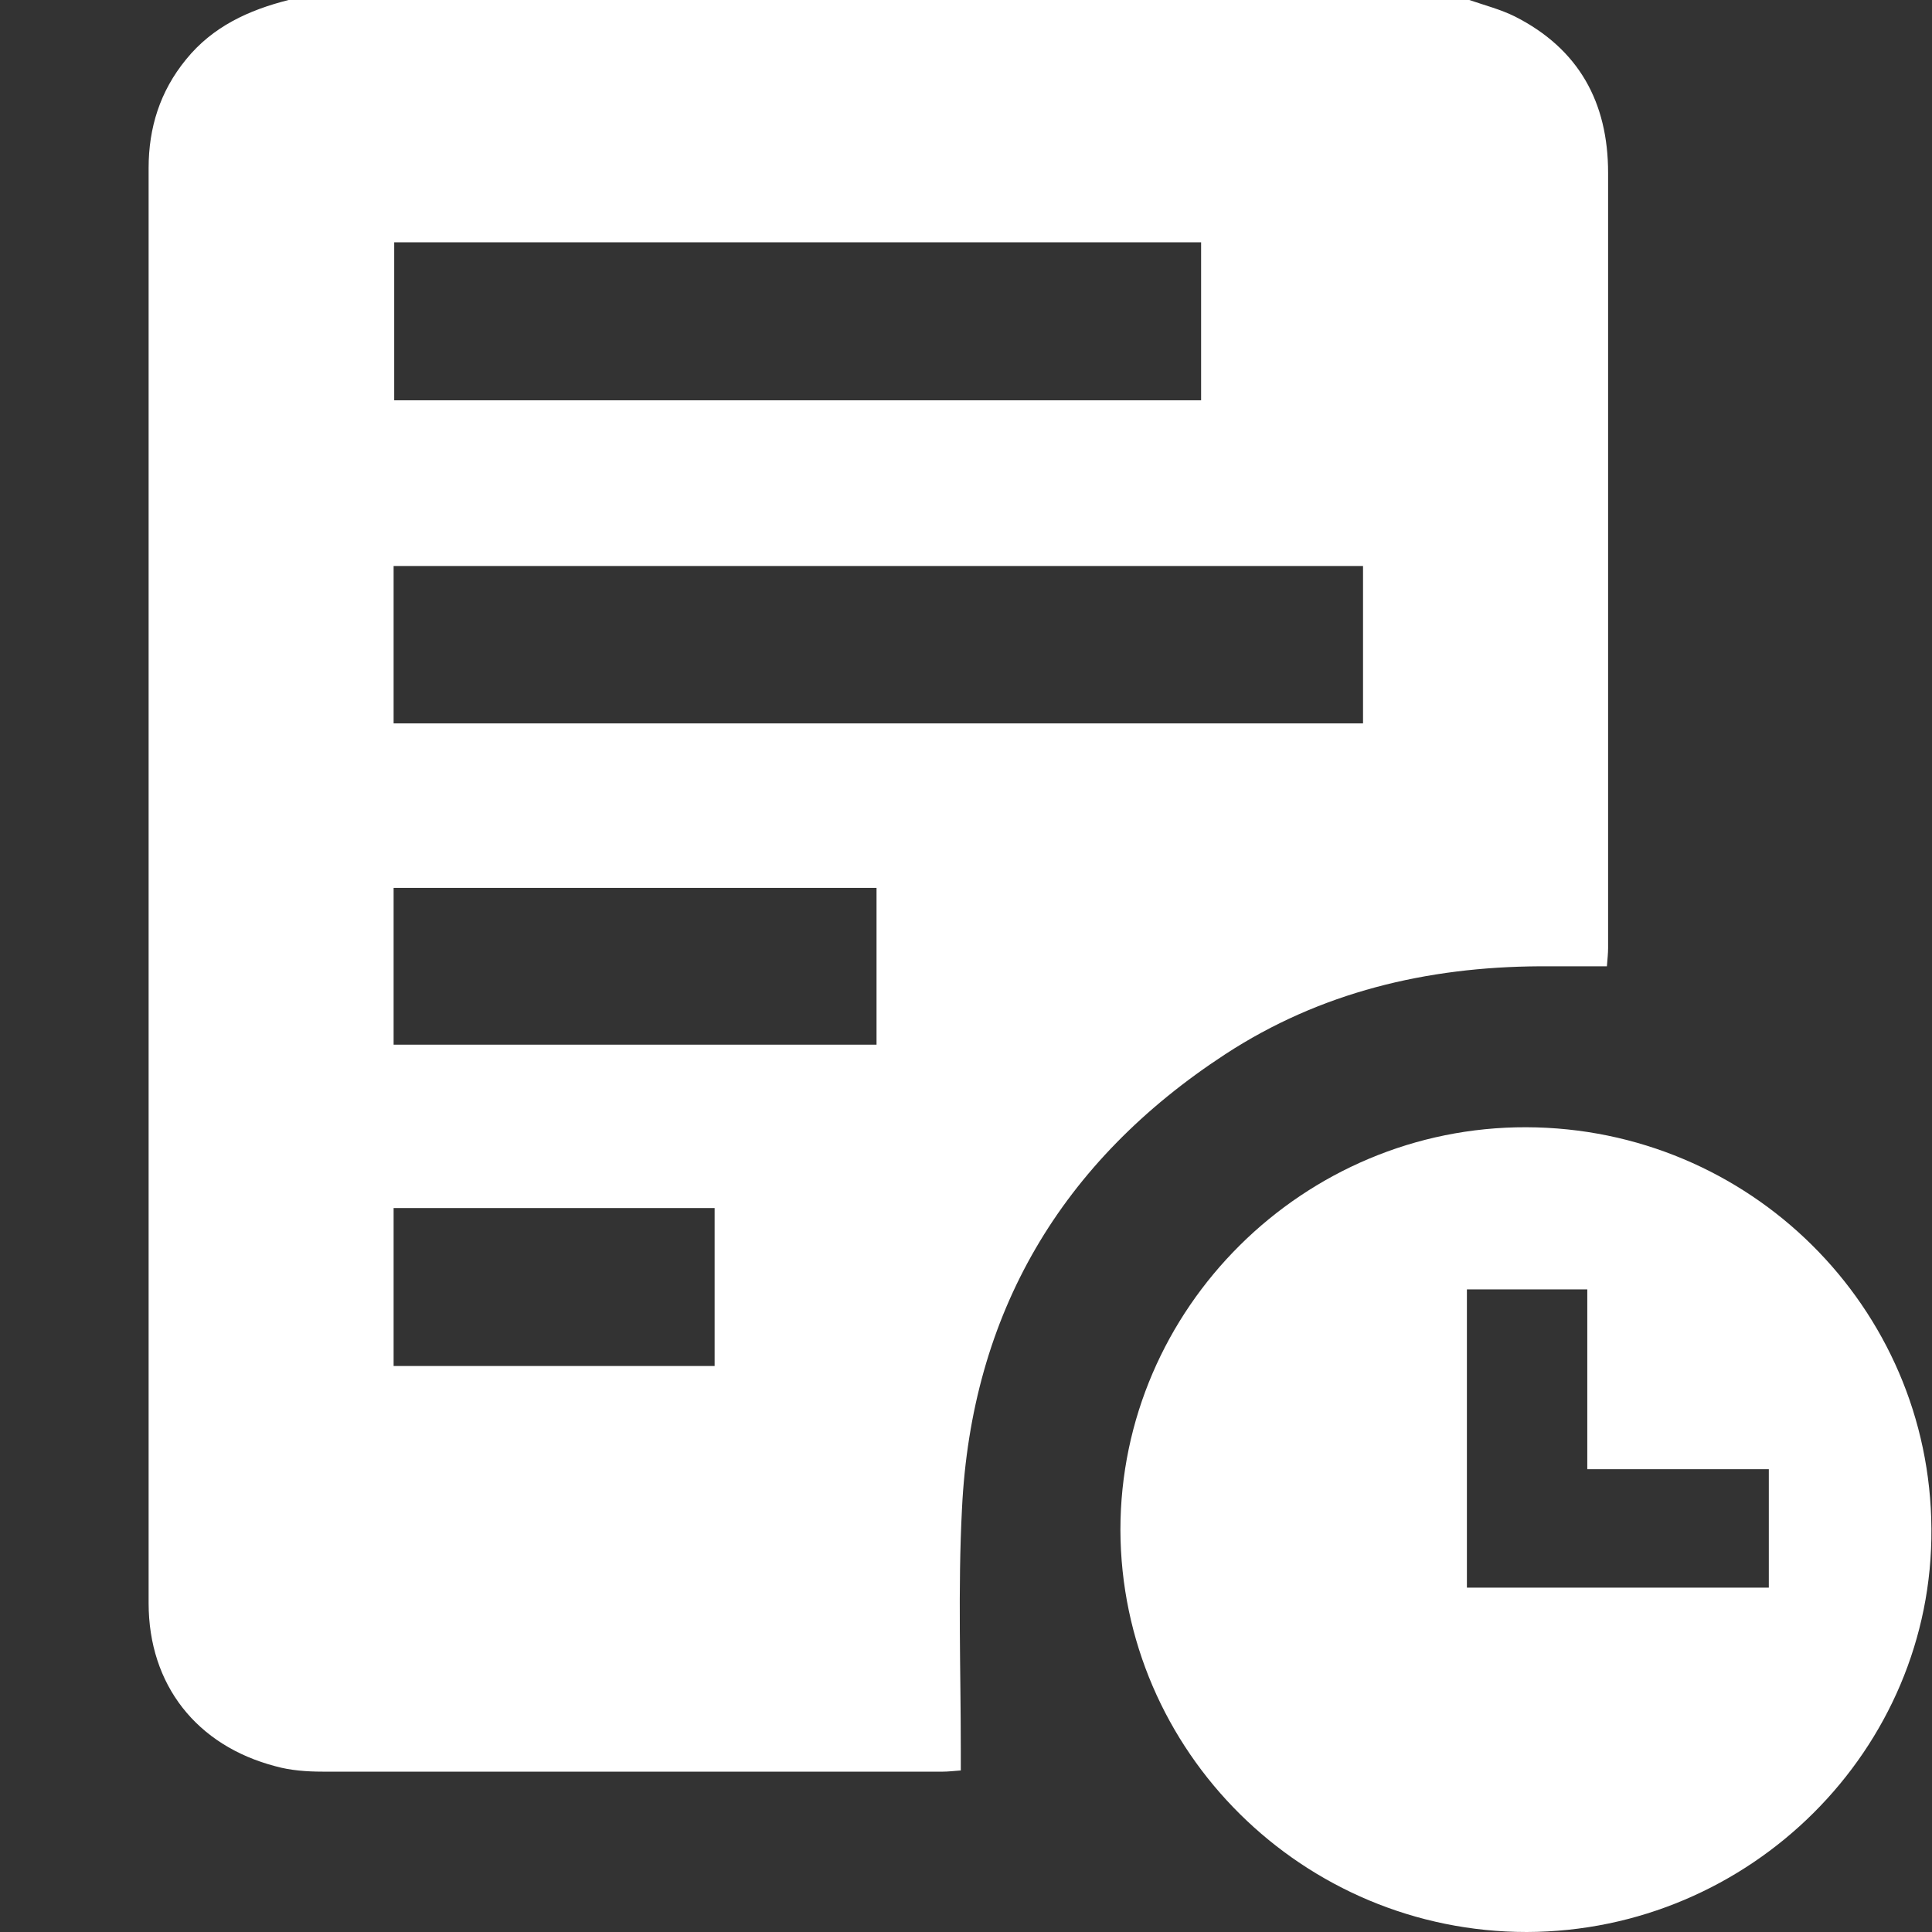 <svg width="26" height="26" viewBox="0 0 26 26" fill="none" xmlns="http://www.w3.org/2000/svg">
<rect x="0" y="0" width="26" height="26" fill="#333333" stroke="none"/>
<path d="M3.884 0C9.178 0 14.479 0 19.773 0C19.98 0.071 20.196 0.127 20.387 0.222C21.25 0.659 21.641 1.381 21.641 2.325C21.641 5.8 21.641 9.283 21.641 12.758C21.641 12.829 21.633 12.901 21.625 13.004C21.313 13.004 21.018 13.004 20.723 13.004C19.198 13.012 17.768 13.353 16.491 14.186C14.279 15.63 13.074 17.677 12.946 20.303C12.89 21.382 12.93 22.469 12.93 23.548C12.93 23.636 12.93 23.723 12.93 23.826C12.826 23.834 12.755 23.842 12.691 23.842C9.904 23.842 7.118 23.842 4.339 23.842C4.132 23.842 3.908 23.826 3.709 23.77C2.647 23.493 2 22.676 2 21.573C2 15.138 2 8.696 2 2.261C2 1.722 2.152 1.23 2.503 0.801C2.862 0.357 3.349 0.135 3.884 0ZM5.297 9.735C9.657 9.735 14 9.735 18.343 9.735C18.343 9.021 18.343 8.323 18.343 7.617C13.992 7.617 9.649 7.617 5.297 7.617C5.297 8.331 5.297 9.021 5.297 9.735ZM5.305 5.387C8.938 5.387 12.547 5.387 16.164 5.387C16.164 4.665 16.164 3.967 16.164 3.261C12.539 3.261 8.93 3.261 5.305 3.261C5.305 3.967 5.305 4.665 5.305 5.387ZM5.297 14.059C7.477 14.059 9.633 14.059 11.796 14.059C11.796 13.345 11.796 12.647 11.796 11.949C9.625 11.949 7.469 11.949 5.297 11.949C5.297 12.655 5.297 13.345 5.297 14.059ZM9.617 16.257C8.172 16.257 6.743 16.257 5.297 16.257C5.297 16.971 5.297 17.677 5.297 18.383C6.75 18.383 8.18 18.383 9.617 18.383C9.617 17.669 9.617 16.963 9.617 16.257Z" fill="white"/>
<path d="M20.547 26C17.537 26 15.086 23.572 15.078 20.589C15.078 17.606 17.545 15.162 20.539 15.17C23.541 15.178 25.976 17.59 25.992 20.573C26.016 23.54 23.557 25.992 20.547 26ZM19.741 17.352C19.741 18.701 19.741 20.034 19.741 21.366C21.106 21.366 22.455 21.366 23.804 21.366C23.804 20.835 23.804 20.319 23.804 19.772C22.99 19.772 22.192 19.772 21.361 19.772C21.361 18.947 21.361 18.153 21.361 17.352C20.802 17.352 20.275 17.352 19.741 17.352Z" fill="white"/>
</svg>
